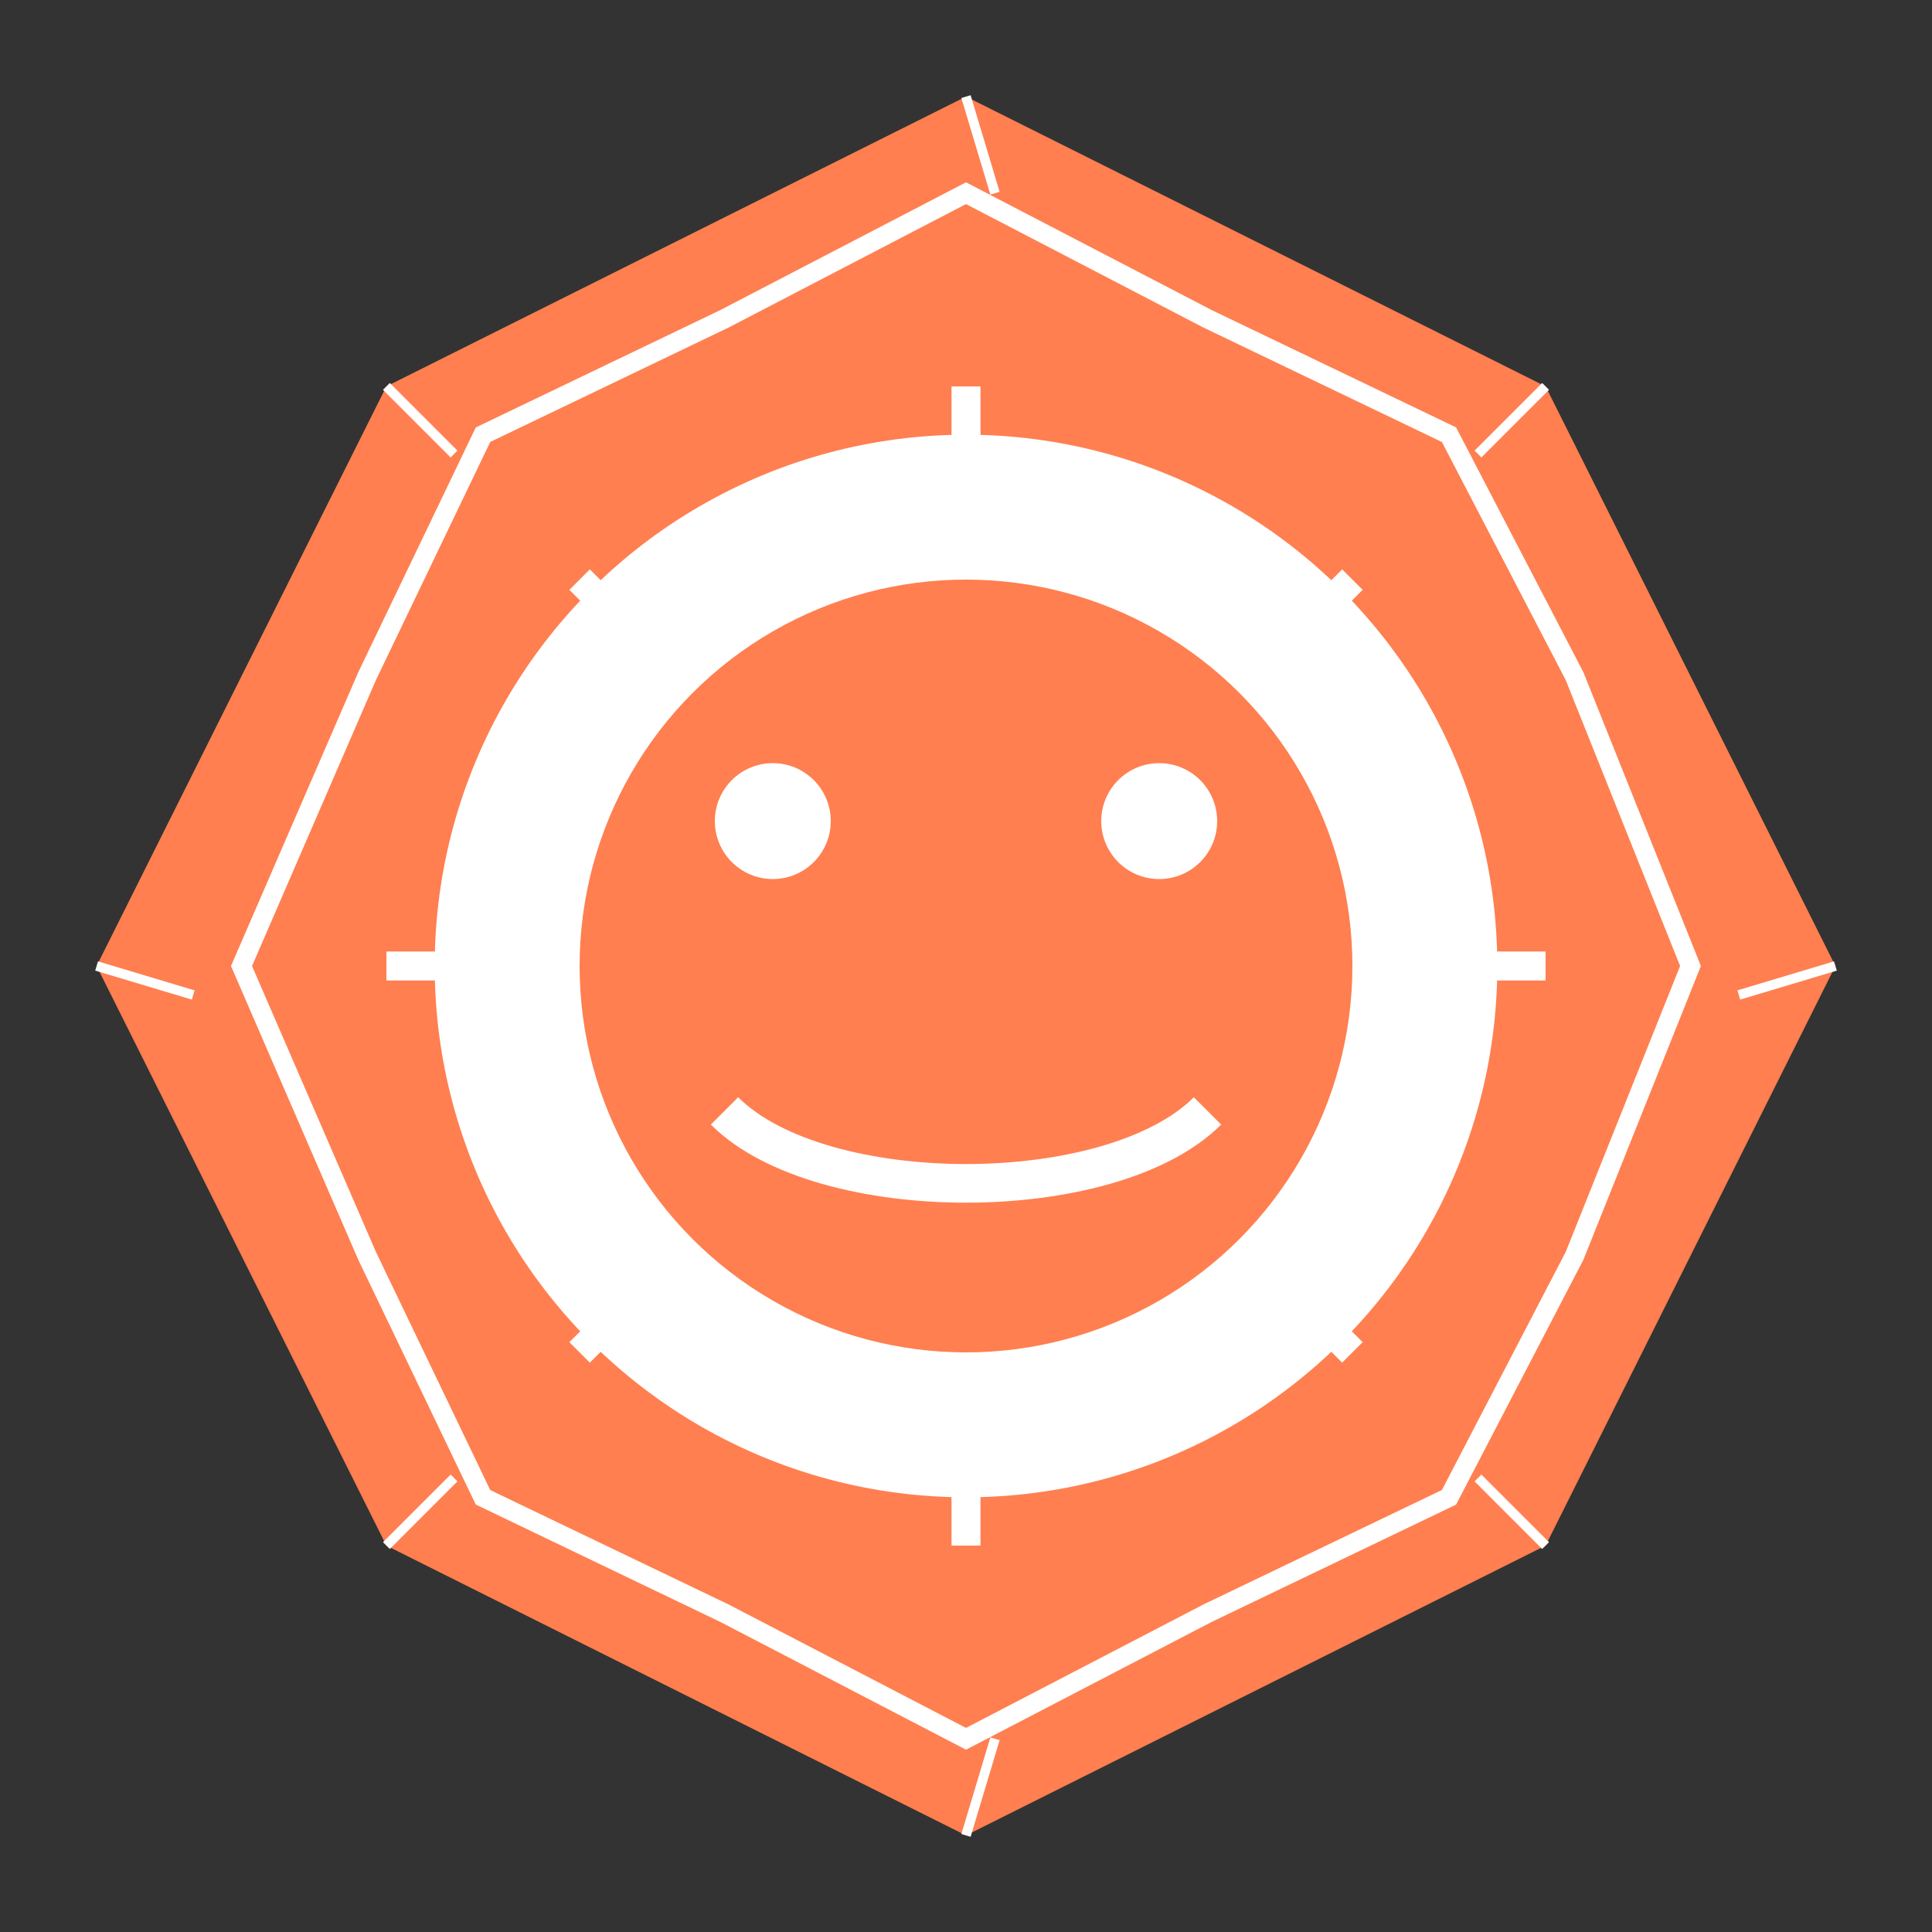 <svg viewBox="0 0 200 200" xmlns="http://www.w3.org/2000/svg">
  <rect x="0" y="0" width="200" height="200" fill="#333333" stroke="none"/>
  <!-- 긍정 휘장 배경 -->
  <path d="M100,10 L130,25 L160,40 L175,70 L190,100 L175,130 L160,160 L130,175 L100,190 L70,175 L40,160 L25,130 L10,100 L25,70 L40,40 L70,25 Z" fill="#FF7F50" />
  <path d="M100,20 L125,33 L150,45 L163,70 L175,100 L163,130 L150,155 L125,167 L100,180 L75,167 L50,155 L38,130 L25,100 L38,70 L50,45 L75,33 Z" fill="#FF7F50" stroke="#fff" stroke-width="2" />
  
  <!-- 내부 원형 배경 -->
  <circle cx="100" cy="100" r="55" fill="#fff" />
  
  <!-- 웃는 얼굴 아이콘 -->
  <circle cx="100" cy="100" r="40" fill="#FF7F50" />
  <circle cx="80" cy="85" r="6" fill="#fff" />
  <circle cx="120" cy="85" r="6" fill="#fff" />
  <path d="M75,115 C85,125 115,125 125,115" stroke="#fff" stroke-width="4" fill="none" />
  
  <!-- 빛나는 효과 -->
  <path d="M100,40 L100,50 M100,150 L100,160 M40,100 L50,100 M150,100 L160,100" stroke="#fff" stroke-width="3" />
  <path d="M60,60 L67,67 M140,60 L133,67 M60,140 L67,133 M140,140 L133,133" stroke="#fff" stroke-width="3" />
  
  <!-- 테두리 장식 -->
  <path d="M100,10 L103,20 M100,190 L103,180 M10,100 L20,103 M190,100 L180,103" stroke="#fff" stroke-width="1" />
  <path d="M40,40 L47,47 M160,40 L153,47 M40,160 L47,153 M160,160 L153,153" stroke="#fff" stroke-width="1" />
</svg>